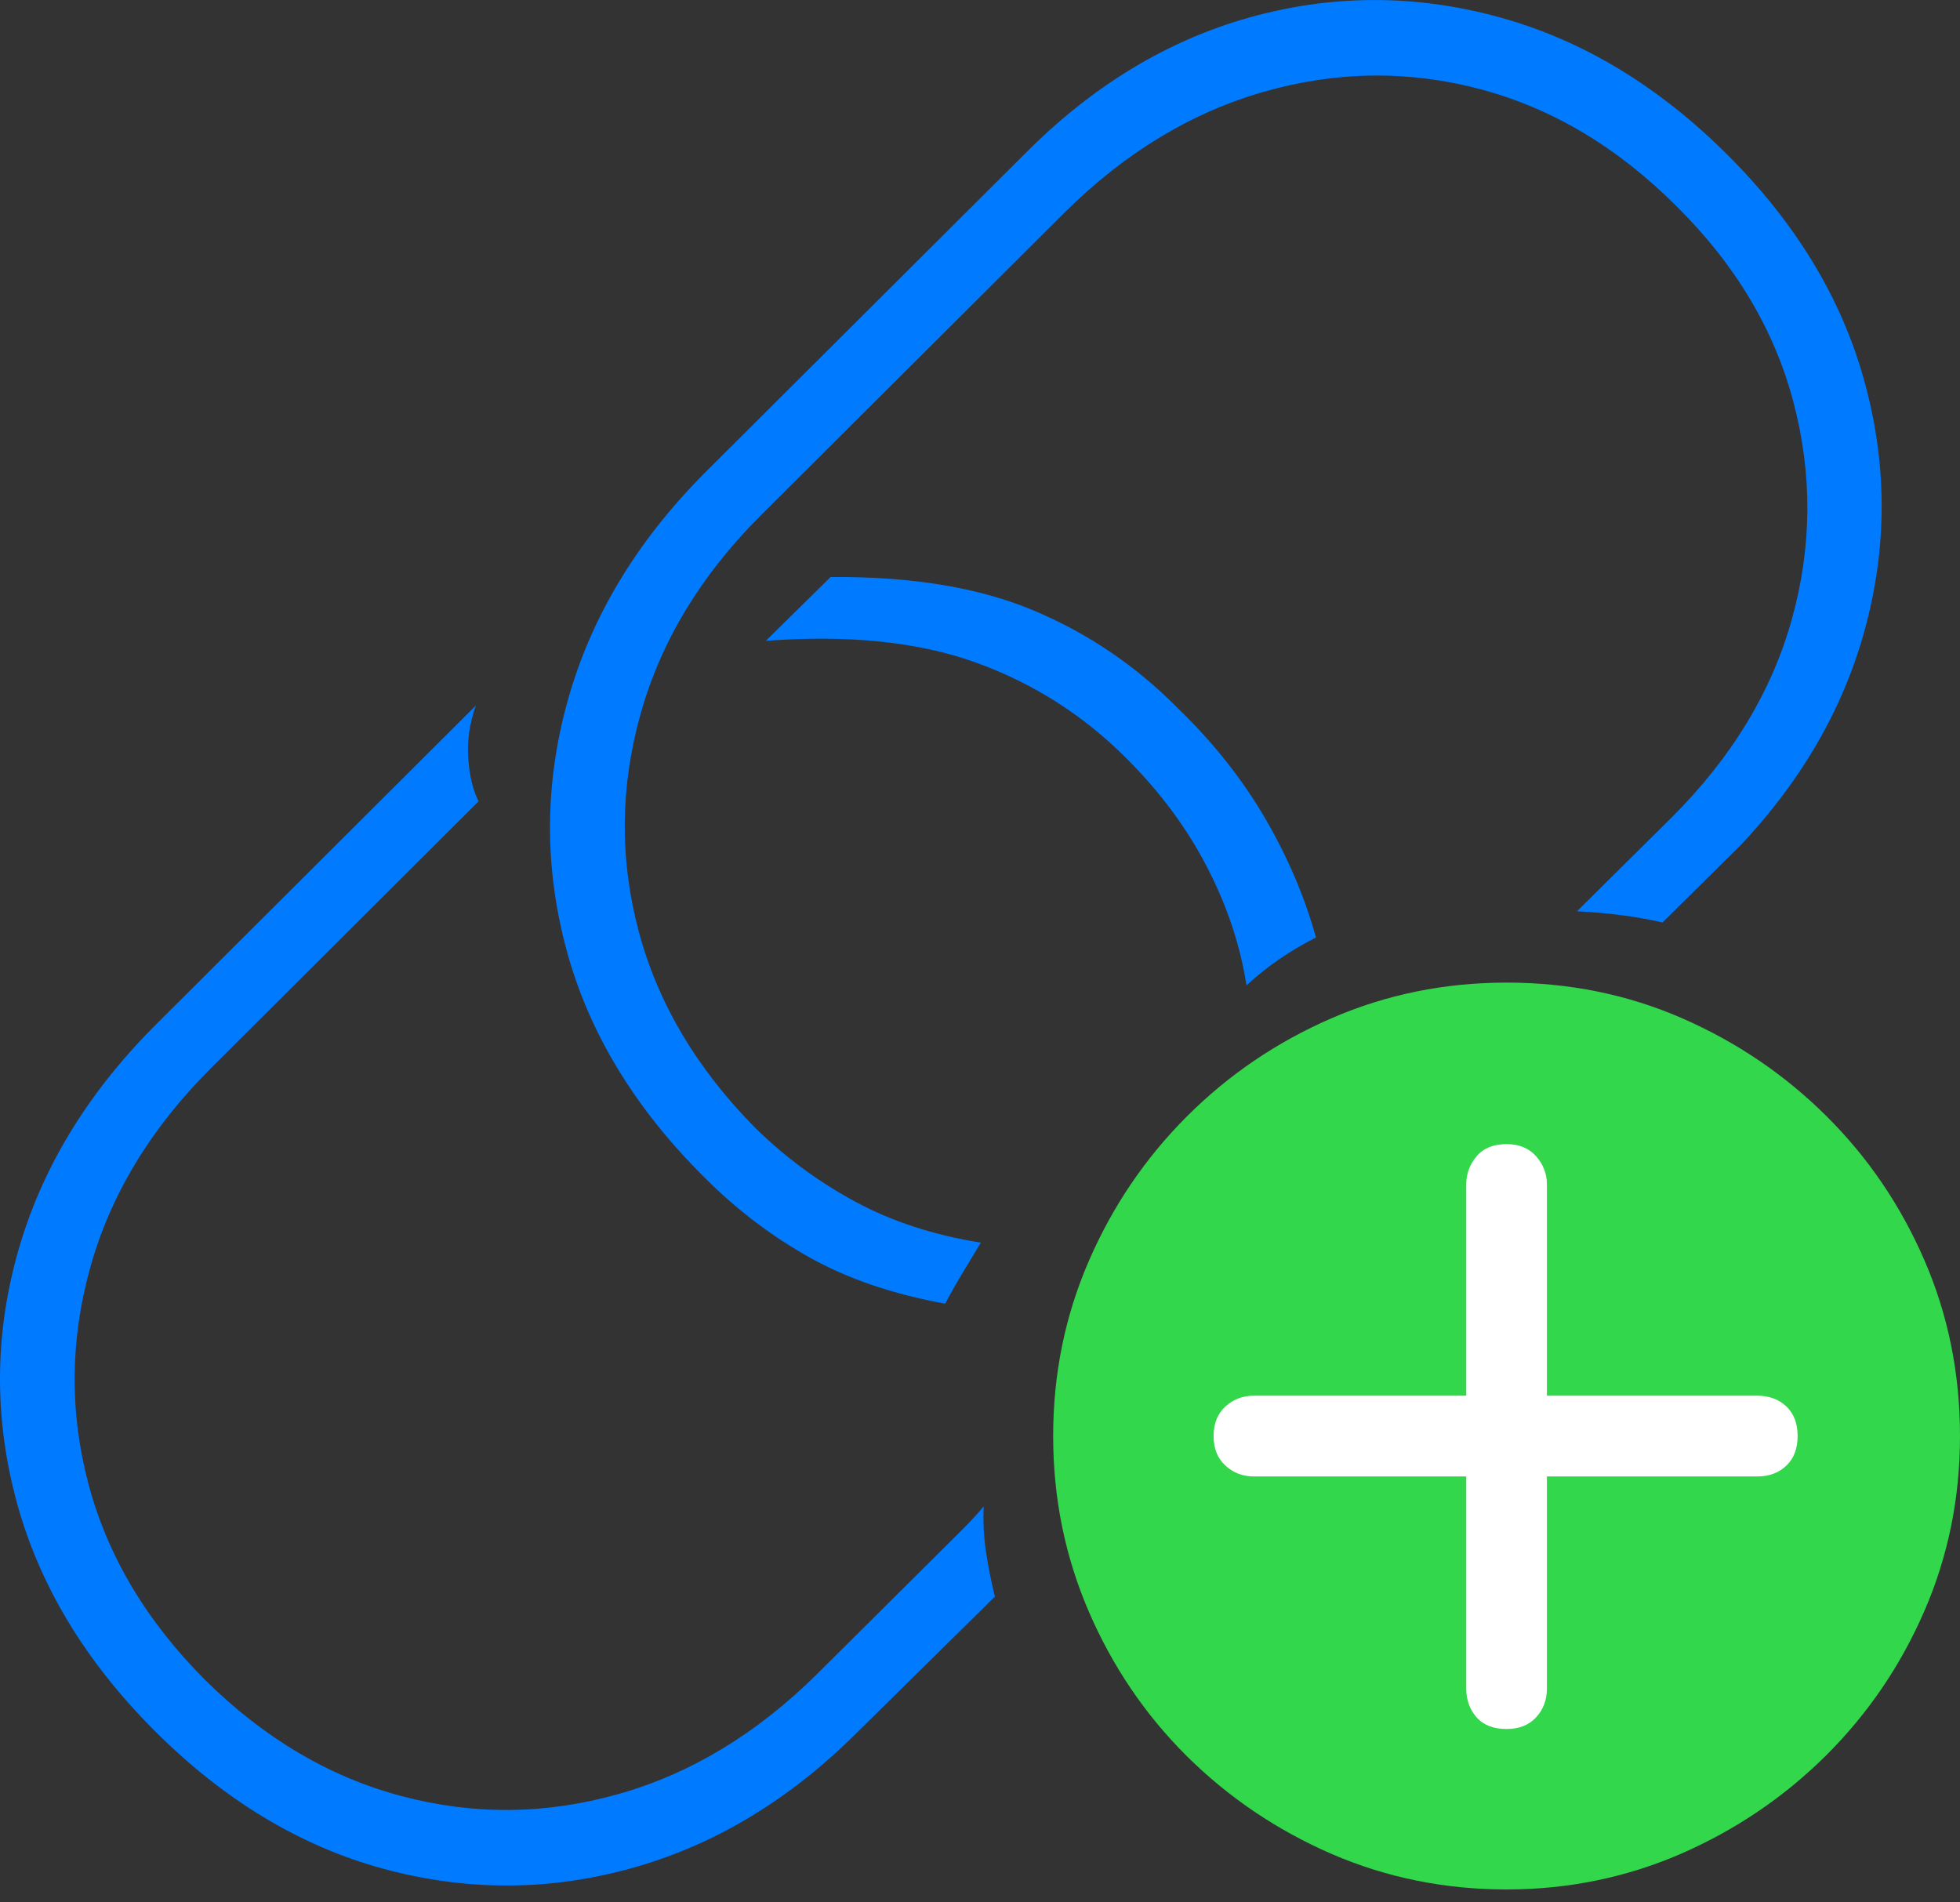 <?xml version="1.0" encoding="UTF-8"?>
<!--Generator: Apple Native CoreSVG 175-->
<!DOCTYPE svg
PUBLIC "-//W3C//DTD SVG 1.1//EN"
       "http://www.w3.org/Graphics/SVG/1.1/DTD/svg11.dtd">
<svg version="1.1" xmlns="http://www.w3.org/2000/svg" xmlns:xlink="http://www.w3.org/1999/xlink" width="20.388" height="19.788">
 <rect width="100%" height="100%" fill="#333333" stroke="none"/>
 <g>
  <rect height="19.788" opacity="0" width="20.388" x="0" y="0"/>
  <path d="M1.609 18.004Q2.693 19.088 3.992 19.44Q5.291 19.791 6.58 19.43Q7.869 19.069 8.923 18.014L10.349 16.608Q10.291 16.373 10.256 16.139Q10.222 15.905 10.232 15.67Q10.134 15.787 10.007 15.914L8.494 17.418Q7.556 18.346 6.428 18.663Q5.3 18.981 4.177 18.683Q3.054 18.385 2.136 17.477Q1.218 16.559 0.92 15.436Q0.623 14.313 0.94 13.18Q1.257 12.047 2.195 11.11L4.978 8.336Q4.89 8.16 4.871 7.892Q4.851 7.623 4.949 7.34L1.599 10.68Q0.544 11.744 0.183 13.034Q-0.178 14.322 0.173 15.621Q0.525 16.92 1.609 18.004ZM7.966 6.666Q9.255 6.569 10.149 6.891Q11.043 7.213 11.716 7.887Q12.244 8.414 12.556 9.02Q12.869 9.625 12.966 10.25Q13.123 10.104 13.308 9.977Q13.494 9.85 13.689 9.752Q13.513 9.117 13.157 8.507Q12.8 7.897 12.254 7.369Q11.599 6.705 10.749 6.349Q9.9 5.992 8.64 6.002ZM7.332 12.252Q7.83 12.75 8.425 13.082Q9.021 13.414 9.832 13.561Q9.919 13.395 10.017 13.234Q10.115 13.072 10.203 12.926Q9.47 12.809 8.899 12.501Q8.328 12.194 7.859 11.735Q6.941 10.807 6.643 9.684Q6.345 8.561 6.663 7.428Q6.98 6.295 7.908 5.367L11.082 2.203Q12.019 1.276 13.152 0.953Q14.285 0.631 15.403 0.929Q16.521 1.227 17.439 2.145Q18.357 3.053 18.655 4.181Q18.953 5.309 18.64 6.437Q18.328 7.565 17.39 8.502L16.404 9.479Q16.619 9.489 16.853 9.518Q17.087 9.547 17.293 9.596L18.103 8.795Q19.089 7.75 19.416 6.481Q19.744 5.211 19.387 3.942Q19.031 2.672 17.976 1.617Q16.892 0.533 15.588 0.177Q14.285-0.179 12.996 0.182Q11.707 0.543 10.652 1.608L7.322 4.928Q6.267 5.992 5.906 7.286Q5.544 8.58 5.891 9.874Q6.238 11.168 7.332 12.252Z" fill="#007aff"/>
  <path d="M15.671 19.654Q16.628 19.654 17.483 19.284Q18.337 18.912 18.992 18.263Q19.646 17.613 20.017 16.759Q20.388 15.905 20.388 14.938Q20.388 13.961 20.017 13.107Q19.646 12.252 18.997 11.608Q18.347 10.963 17.498 10.592Q16.648 10.221 15.671 10.221Q14.705 10.221 13.85 10.592Q12.996 10.963 12.346 11.613Q11.697 12.262 11.326 13.117Q10.955 13.971 10.955 14.938Q10.955 15.905 11.326 16.764Q11.697 17.623 12.346 18.268Q12.996 18.912 13.85 19.284Q14.705 19.654 15.671 19.654Z" fill="#32d74b"/>
  <path d="M15.671 17.985Q15.466 17.985 15.359 17.863Q15.252 17.741 15.252 17.565L15.252 15.358L13.044 15.358Q12.869 15.358 12.747 15.245Q12.624 15.133 12.624 14.938Q12.624 14.742 12.747 14.63Q12.869 14.518 13.044 14.518L15.252 14.518L15.252 12.321Q15.252 12.155 15.359 12.028Q15.466 11.901 15.671 11.901Q15.867 11.901 15.979 12.028Q16.091 12.155 16.091 12.321L16.091 14.518L18.279 14.518Q18.464 14.518 18.582 14.63Q18.699 14.742 18.699 14.938Q18.699 15.133 18.582 15.245Q18.464 15.358 18.279 15.358L16.091 15.358L16.091 17.565Q16.091 17.741 15.979 17.863Q15.867 17.985 15.671 17.985Z" fill="#ffffff"/>
 </g>
</svg>
